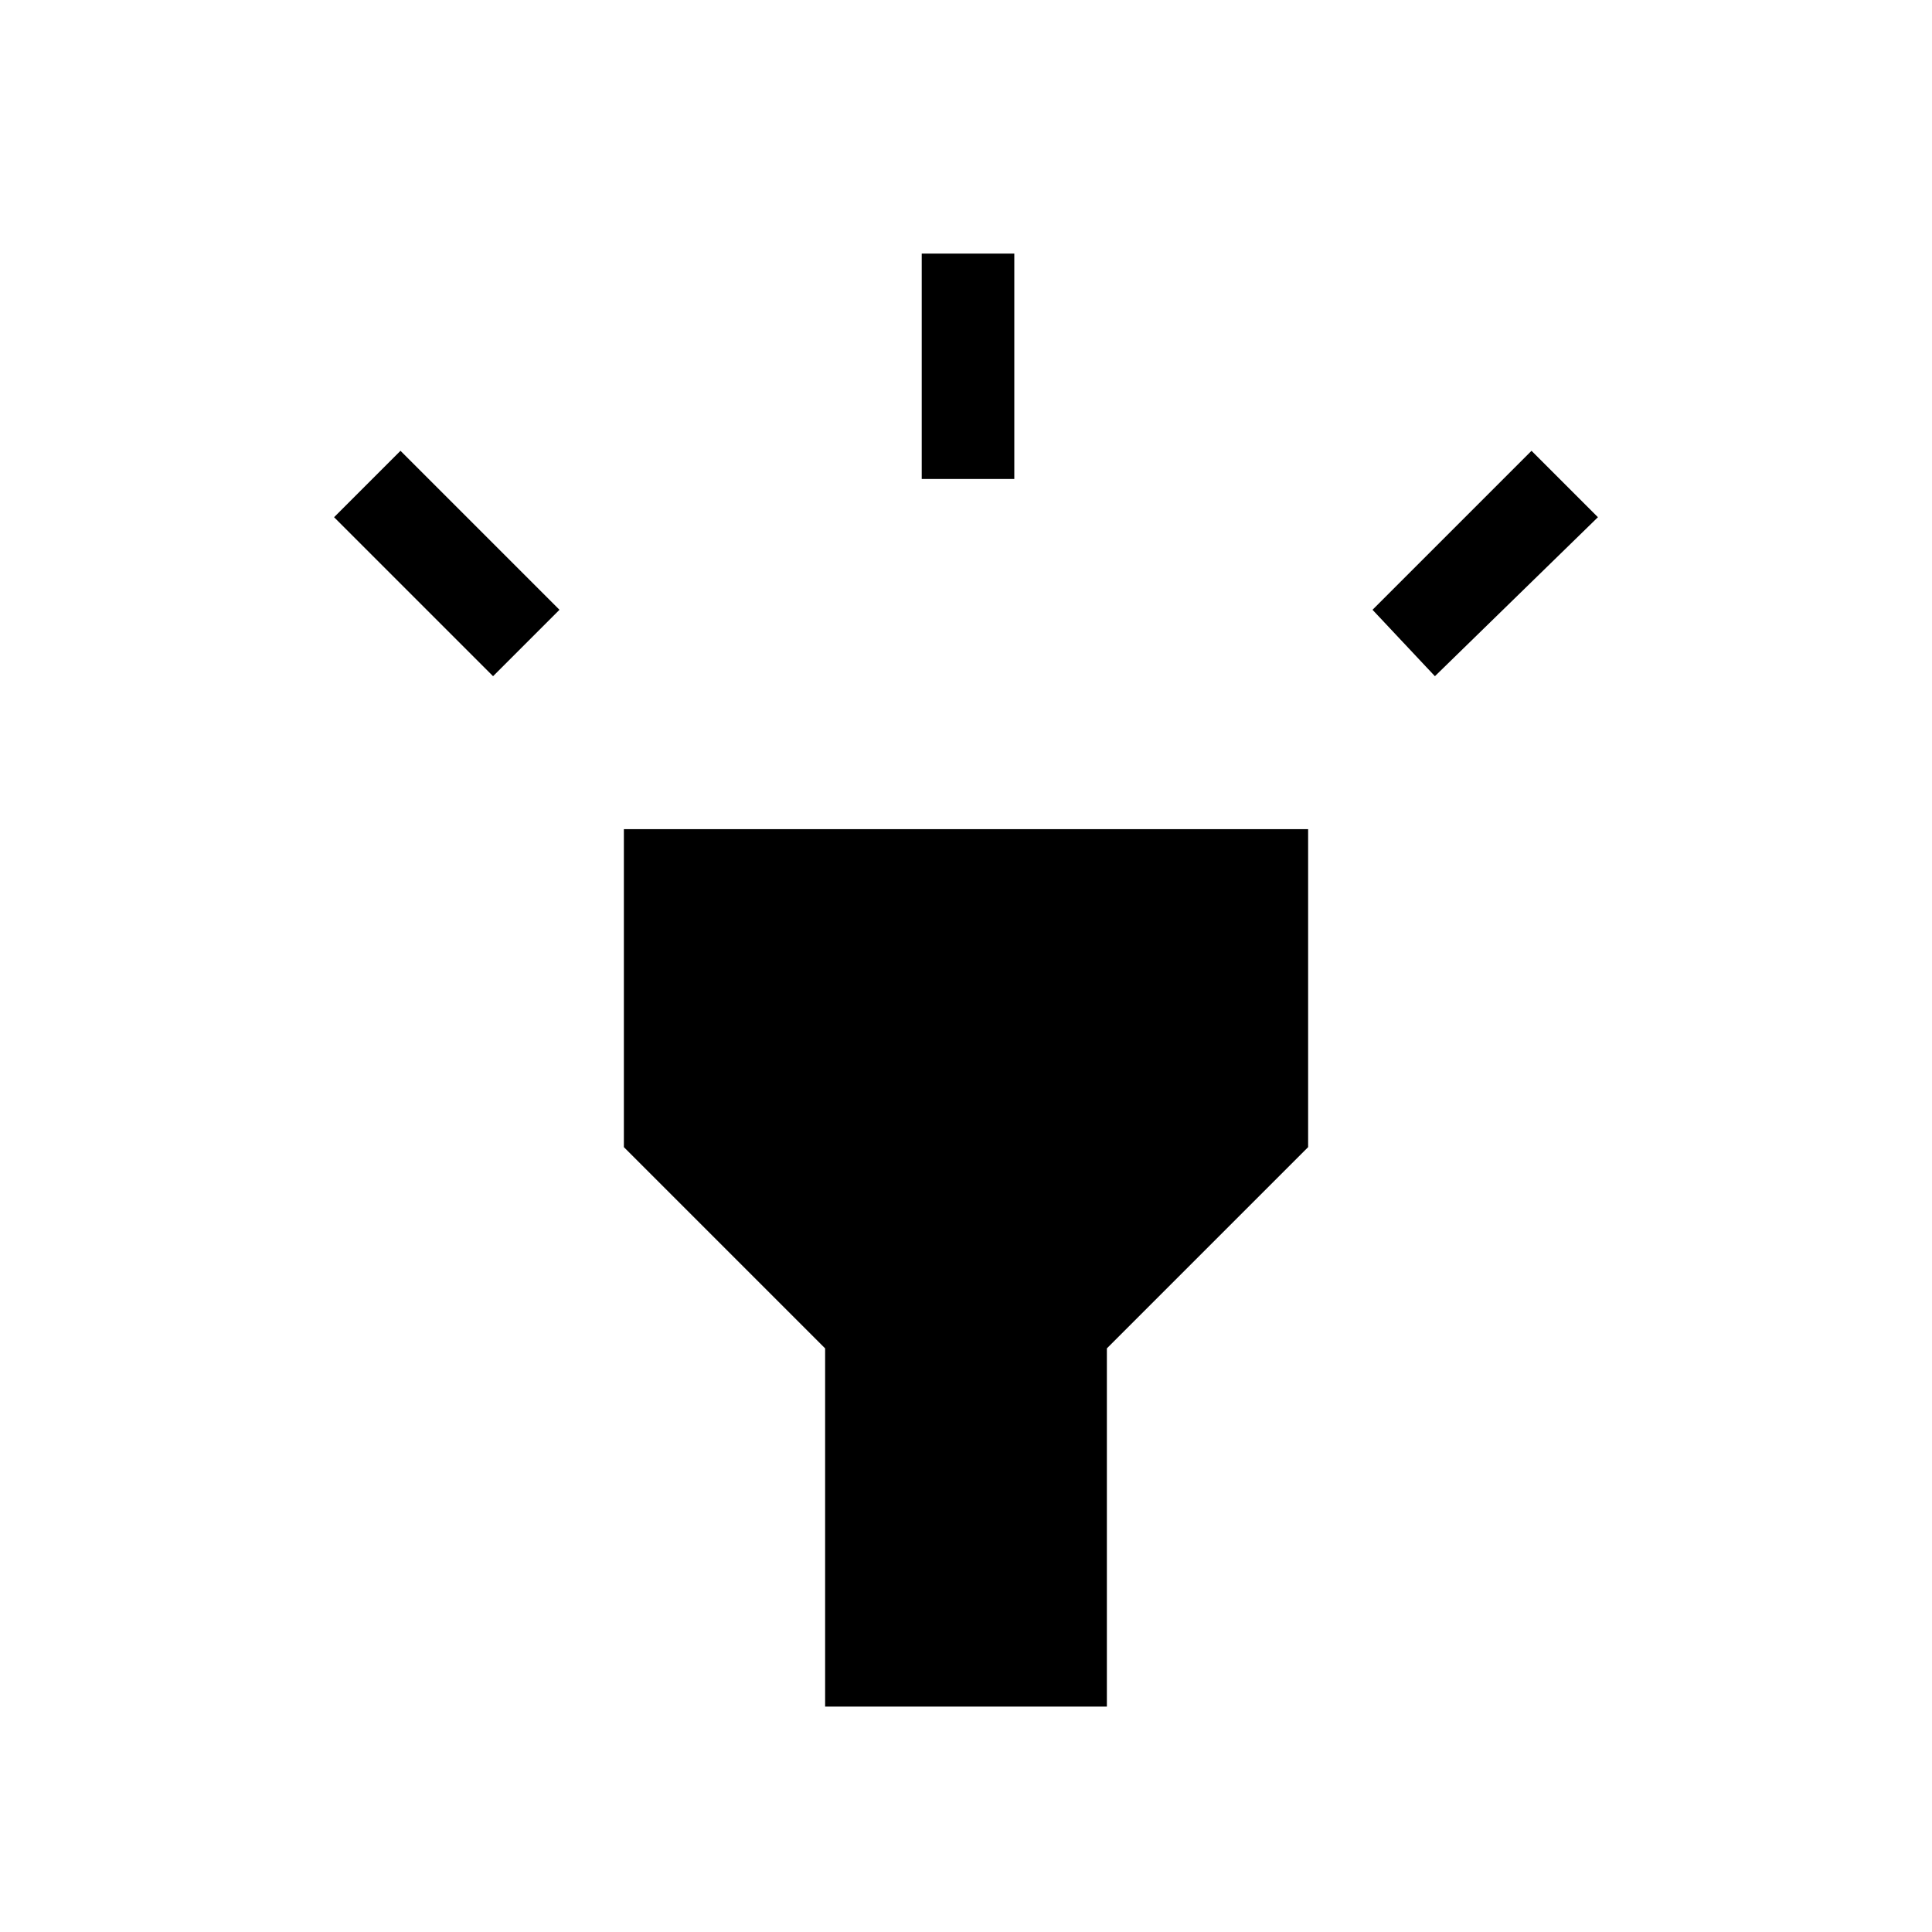 <svg xmlns="http://www.w3.org/2000/svg" height="20" viewBox="0 -960 960 960" width="20"><path d="m245-624-79-79 33-33 79 79-33 33Zm213-98v-112h46v112h-46Zm255 98-31-33 79-79 33 33-81 79ZM410-112v-178L310-390v-158h340v158L550-290v178H410Z"/></svg>